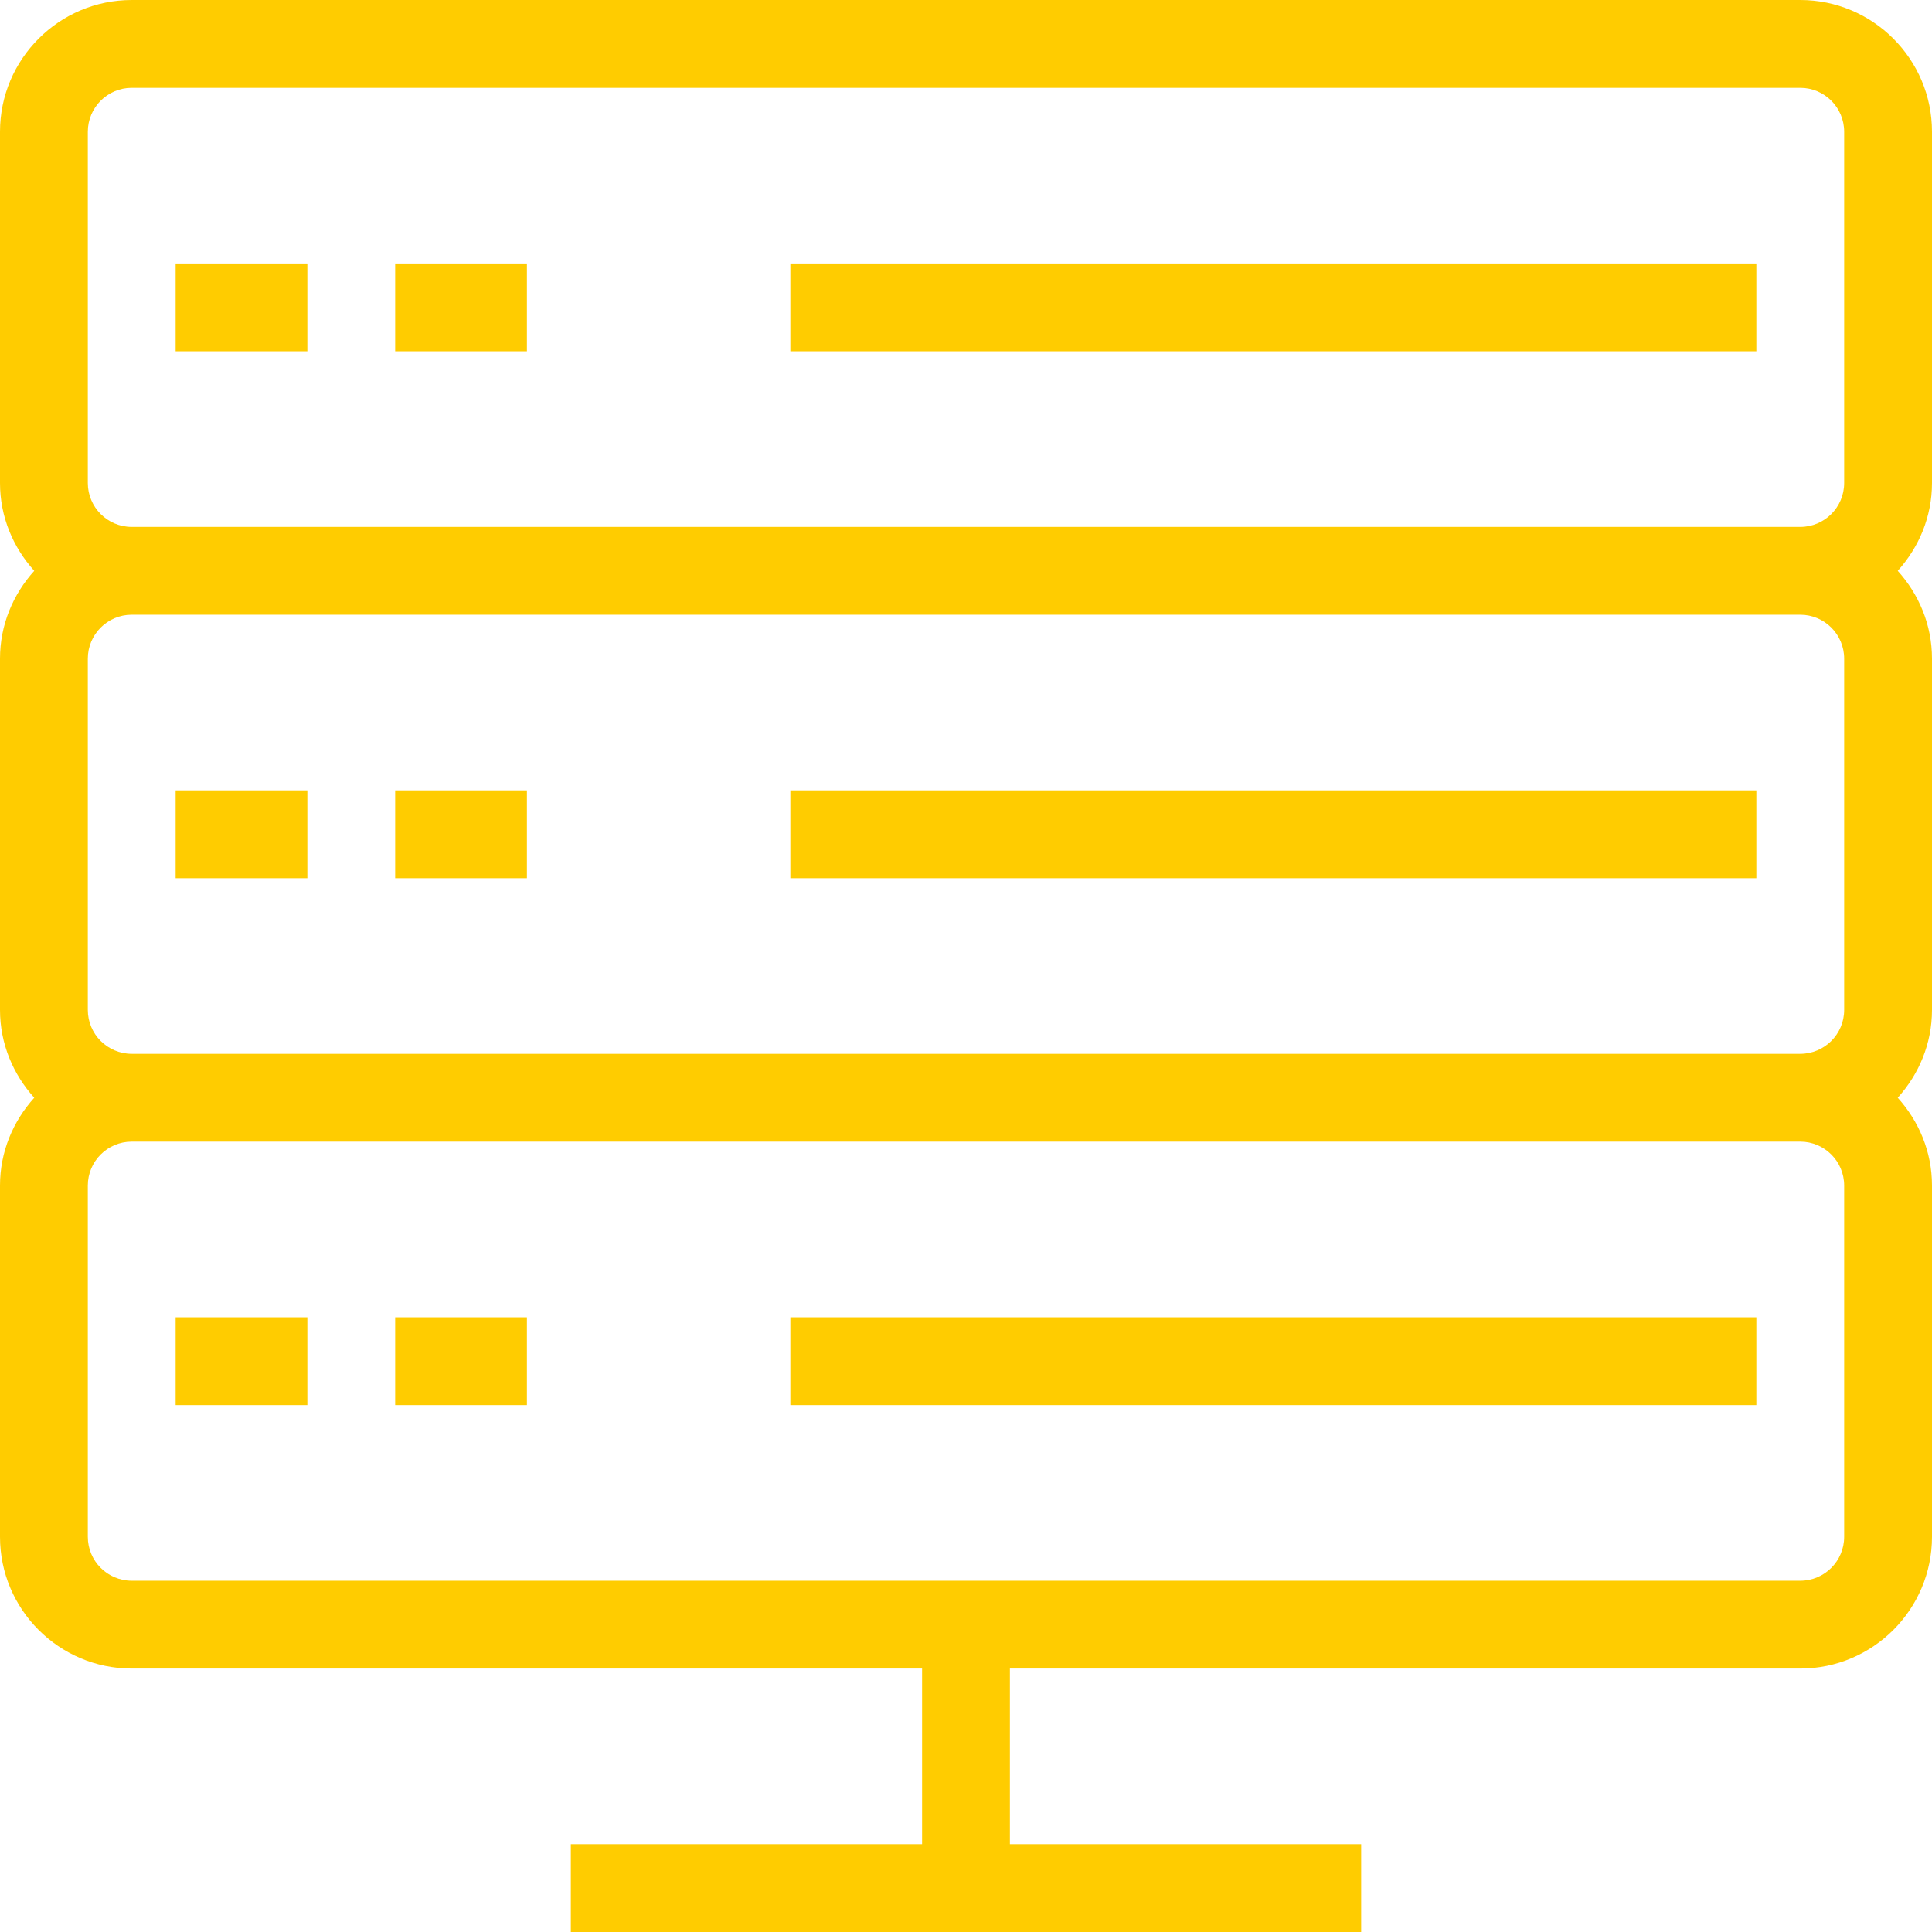 <svg width="22" height="22" viewBox="0 0 22 22" fill="none" xmlns="http://www.w3.org/2000/svg">
<path d="M1.5 19H10.5V21H6.5V22H15.5V21H11.5V19H20.5C21.327 19 22 18.327 22 17.5V13.5C22 13.114 21.85 12.766 21.61 12.5C21.85 12.234 22 11.886 22 11.5V7.5C22 7.114 21.85 6.766 21.61 6.5C21.85 6.234 22 5.886 22 5.5V1.5C22 0.673 21.327 0 20.5 0H1.5C0.673 0 0 0.673 0 1.5V5.5C0 5.886 0.15 6.234 0.39 6.5C0.15 6.766 0 7.114 0 7.5V11.5C0 11.886 0.15 12.234 0.39 12.5C0.15 12.766 0 13.114 0 13.5V17.5C0 18.327 0.673 19 1.5 19ZM21 17.5C21 17.776 20.776 18 20.5 18H1.5C1.224 18 1 17.776 1 17.5V13.5C1 13.224 1.224 13 1.5 13H20.5C20.776 13 21 13.224 21 13.5V17.5ZM1 11.5V7.5C1 7.224 1.224 7 1.5 7H20.5C20.776 7 21 7.224 21 7.5V11.5C21 11.776 20.776 12 20.5 12H1.5C1.224 12 1 11.776 1 11.5ZM1 1.5C1 1.224 1.224 1 1.5 1H20.5C20.776 1 21 1.224 21 1.5V5.5C21 5.776 20.776 6 20.5 6H1.5C1.224 6 1 5.776 1 5.5V1.5Z" fill="#FFCC00"/>
<path d="M3.5 3H2V4H3.5V3Z" fill="#FFCC00"/>
<path d="M6 3H4.5V4H6V3Z" fill="#FFCC00"/>
<path d="M20 3H9V4H20V3Z" fill="#FFCC00"/>
<path d="M3.5 9H2V10H3.5V9Z" fill="#FFCC00"/>
<path d="M6 9H4.5V10H6V9Z" fill="#FFCC00"/>
<path d="M20 9H9V10H20V9Z" fill="#FFCC00"/>
<path d="M3.5 15H2V16H3.5V15Z" fill="#FFCC00"/>
<path d="M6 15H4.5V16H6V15Z" fill="#FFCC00"/>
<path d="M20 15H9V16H20V15Z" fill="#FFCC00"/>
</svg>
